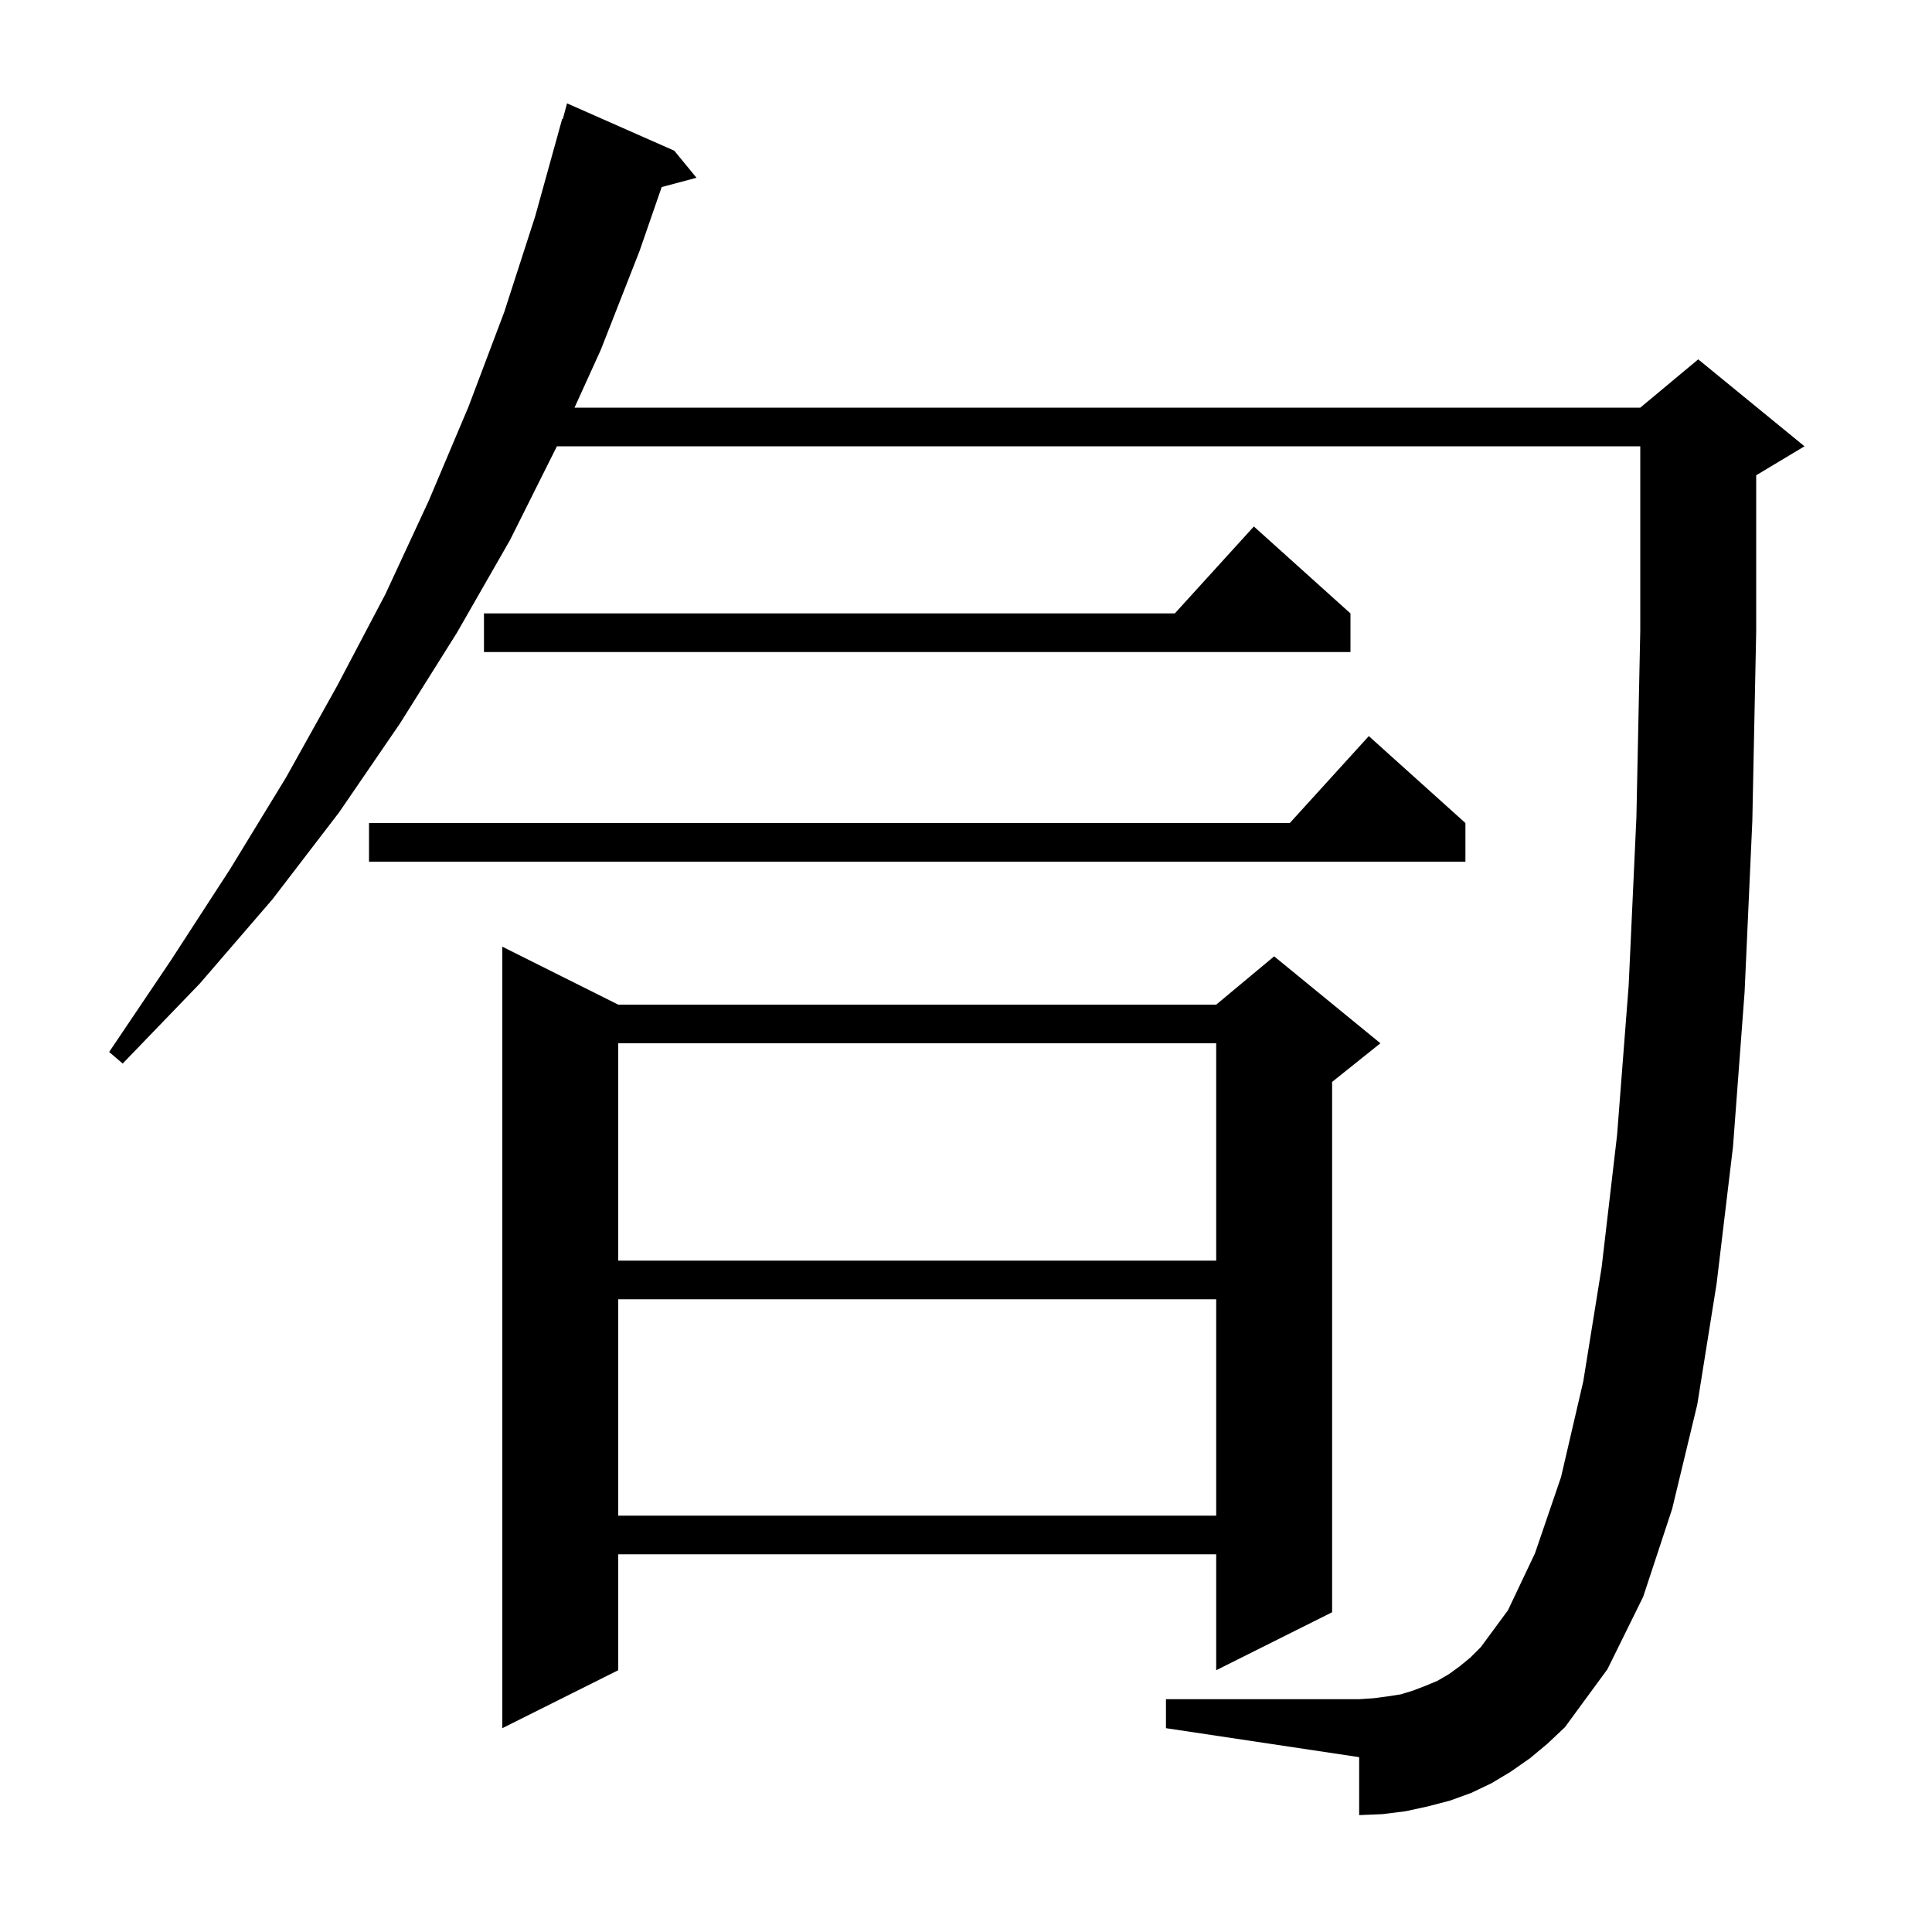 <svg xmlns="http://www.w3.org/2000/svg" xmlns:xlink="http://www.w3.org/1999/xlink" version="1.1" baseProfile="full" viewBox="0 0 200 200" width="200" height="200">
<g fill="black">
<path d="M 64.0 104.0 L 125.9 104.0 L 131.9 99.0 L 142.9 108.0 L 137.9 112.0 L 137.9 166.9 L 125.9 172.9 L 125.9 160.9 L 64.0 160.9 L 64.0 172.9 L 52.0 178.9 L 52.0 98.0 Z M 158.4 182.0 L 156.4 183.4 L 154.4 184.6 L 152.3 185.6 L 150.1 186.4 L 147.8 187.0 L 145.5 187.5 L 143.1 187.8 L 140.7 187.9 L 140.7 181.9 L 120.7 178.9 L 120.7 175.9 L 140.7 175.9 L 142.2 175.8 L 143.7 175.6 L 145.0 175.4 L 146.3 175.0 L 147.6 174.5 L 148.8 174.0 L 150.0 173.3 L 151.1 172.5 L 152.2 171.6 L 153.3 170.5 L 156.1 166.7 L 158.9 160.8 L 161.6 152.9 L 163.9 143.0 L 165.8 131.2 L 167.4 117.5 L 168.6 102.0 L 169.4 84.6 L 169.8 65.3 L 169.8 46.2 L 57.65 46.2 L 52.8 55.9 L 47.3 65.5 L 41.4 74.9 L 35.1 84.1 L 28.2 93.1 L 20.7 101.8 L 12.7 110.1 L 11.3 108.9 L 17.7 99.4 L 23.8 90.0 L 29.6 80.5 L 34.9 71.0 L 39.9 61.5 L 44.4 51.8 L 48.5 42.1 L 52.2 32.3 L 55.4 22.4 L 58.2 12.3 L 58.264 12.318 L 58.7 10.7 L 69.8 15.6 L 72.1 18.4 L 68.497 19.365 L 66.2 26.0 L 62.2 36.2 L 59.473 42.2 L 169.8 42.2 L 175.8 37.2 L 186.8 46.2 L 181.8 49.2 L 181.8 65.4 L 181.4 85.0 L 180.6 102.7 L 179.4 118.7 L 177.7 132.9 L 175.7 145.4 L 173.1 156.2 L 170.1 165.3 L 166.4 172.8 L 162.0 178.8 L 160.2 180.5 Z M 64.0 134.5 L 64.0 156.9 L 125.9 156.9 L 125.9 134.5 Z M 64.0 108.0 L 64.0 130.5 L 125.9 130.5 L 125.9 108.0 Z M 151.7 85.2 L 151.7 89.2 L 38.2 89.2 L 38.2 85.2 L 133.518 85.2 L 141.7 76.2 Z M 139.8 63.5 L 139.8 67.5 L 50.1 67.5 L 50.1 63.5 L 121.618 63.5 L 129.8 54.5 Z " />
</g>
</svg>
